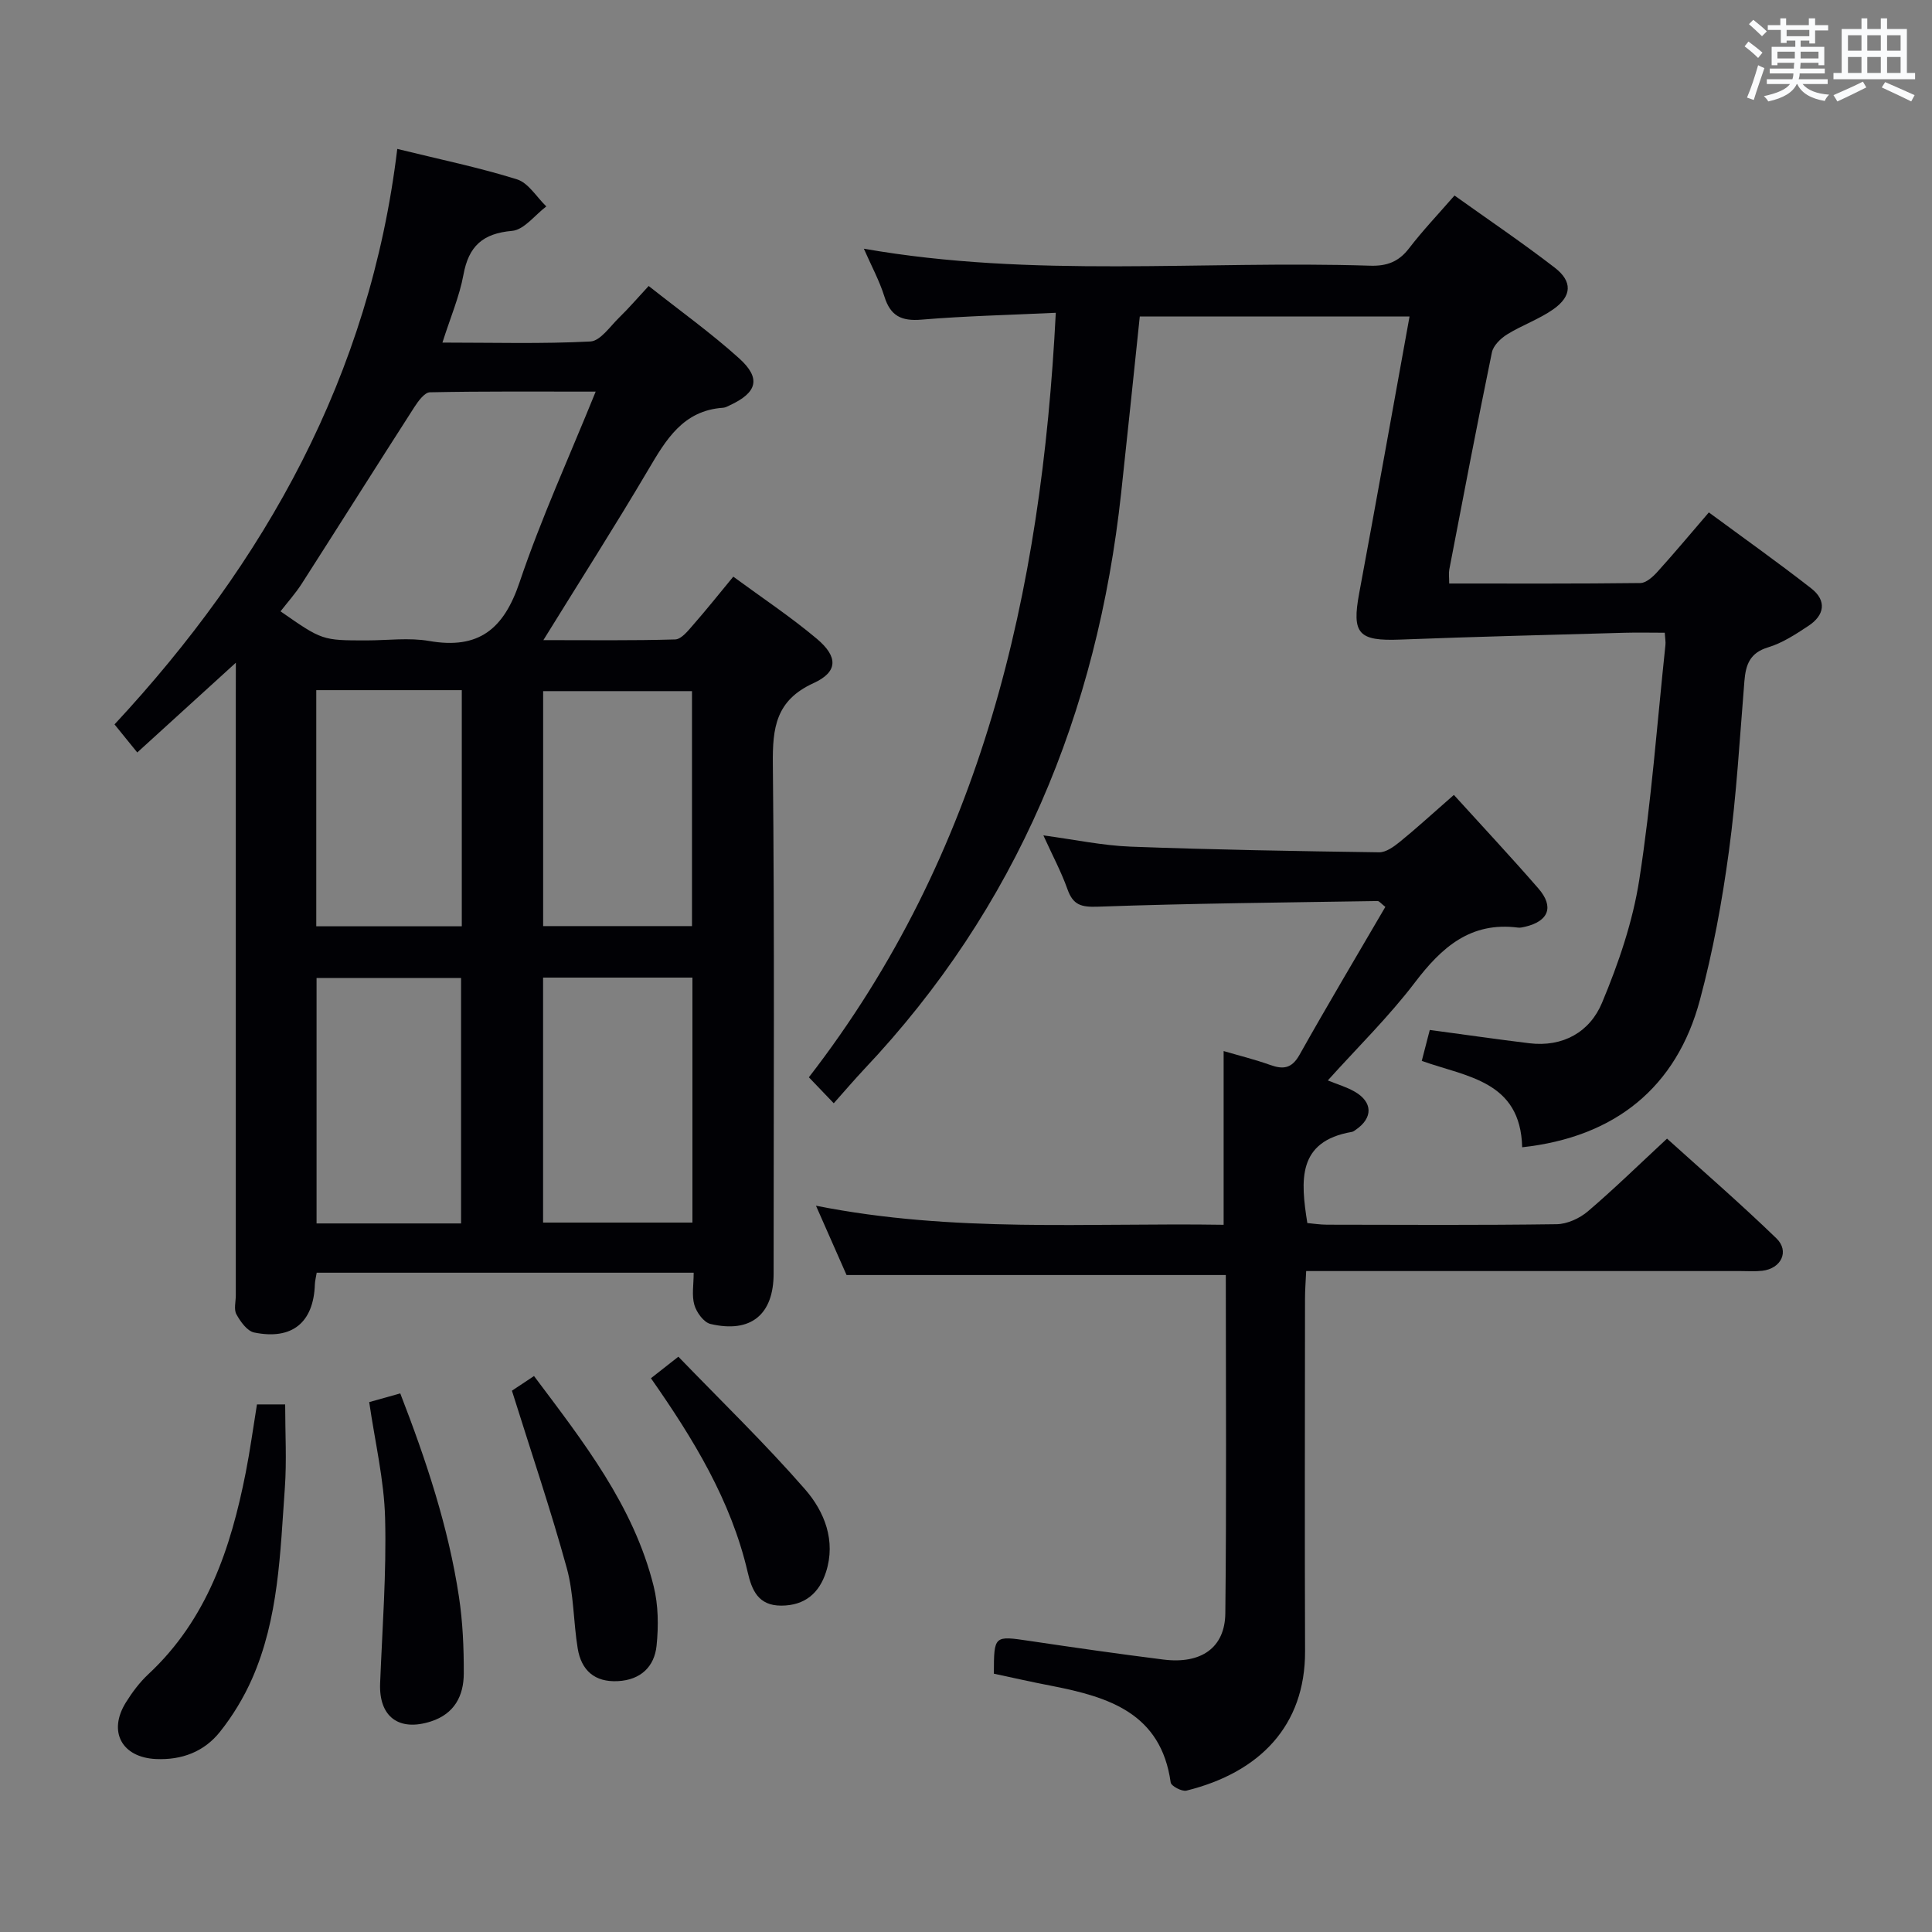 <svg enable-background="new 0 0 400 400" viewBox="0 0 400 400" xmlns="http://www.w3.org/2000/svg"><rect x="0" y="0" width="400" height="400" fill="#808080" stroke="none"/><g fill="#010105"><path d="m48.83 137.21c-7.23 6.58-13.54 12.33-20.41 18.58-1.55-1.91-2.88-3.55-4.71-5.81 31.15-33.51 52.9-72.21 58.54-119.15 8.84 2.18 16.93 3.84 24.78 6.3 2.38.74 4.07 3.68 6.08 5.61-2.36 1.77-4.6 4.84-7.09 5.06-6.1.53-8.99 3.18-10.07 9.09-.83 4.51-2.7 8.84-4.35 14.04 10.57 0 20.62.29 30.63-.23 2.07-.11 4.08-3.12 5.96-4.95 2.02-1.96 3.85-4.11 6.11-6.54 6.6 5.22 12.96 9.77 18.73 14.98 4.59 4.14 3.74 7.09-1.91 9.71-.45.21-.92.49-1.4.52-8.29.56-11.82 6.59-15.52 12.86-6.83 11.58-14.08 22.92-21.7 35.25 9.51 0 18.41.12 27.29-.14 1.28-.04 2.66-1.79 3.71-3 2.74-3.12 5.32-6.37 8.32-10 5.89 4.33 11.84 8.28 17.27 12.84 4.46 3.74 4.44 6.88-.67 9.21-7.81 3.57-8.49 9.25-8.41 16.77.36 35.15.16 70.31.16 105.47 0 8.49-4.71 12.4-13.08 10.43-1.39-.33-2.88-2.39-3.33-3.94-.57-1.96-.14-4.22-.14-6.67-26.31 0-52.03 0-78.05 0-.14.87-.35 1.65-.38 2.43-.27 7.88-4.7 11.56-12.57 9.95-1.45-.3-2.84-2.25-3.67-3.76-.57-1.02-.13-2.61-.13-3.94 0-41.49 0-82.98 0-124.47.01-1.76.01-3.52.01-6.5zm74.5-56.13c-12.1 0-23.22-.09-34.32.14-1.11.02-2.42 1.83-3.23 3.08-7.81 12.15-15.51 24.38-23.3 36.54-1.3 2.02-2.92 3.83-4.4 5.73 8.64 6.02 8.64 6.02 17.82 6.02 4.33 0 8.77-.61 12.97.12 10.3 1.79 15.45-2.51 18.71-12.18 4.43-13.15 10.24-25.84 15.75-39.45zm20.03 121.32c-10.58 0-20.66 0-30.92 0v50.72h30.92c0-17.08 0-33.69 0-50.72zm-47.9 50.9c0-17.37 0-34.11 0-50.81-10.24 0-20.12 0-29.92 0v50.81zm47.81-110.21c-10.54 0-20.75 0-30.82 0v48.65h30.82c0-16.31 0-32.5 0-48.65zm-47.66 48.69c0-16.51 0-32.57 0-48.89-10.2 0-20.18 0-30.13 0v48.89z"/><path d="m315.15 237.53c-.34-13.75-11.43-14.55-20.79-17.88.58-2.24 1.13-4.39 1.66-6.41 7.15.96 13.86 1.93 20.58 2.75 7.01.86 12.57-2.35 15.08-8.37 3.42-8.17 6.37-16.8 7.72-25.51 2.5-16.08 3.69-32.37 5.41-48.57.07-.63-.06-1.29-.14-2.54-2.87 0-5.65-.07-8.43.01-15.44.44-30.89.81-46.32 1.41-8.68.34-10.08-1.2-8.51-9.62 3.52-18.91 6.9-37.84 10.42-57.27-18.65 0-36.98 0-55.85 0-1.28 12.17-2.53 24.37-3.86 36.56-4.94 45.5-21.54 85.79-53.26 119.34-1.03 1.09-2.01 2.21-3.01 3.33s-1.98 2.24-3.23 3.66c-1.8-1.88-3.26-3.41-5.15-5.38 35.86-46.33 48.18-100.28 51.12-158.28-9.68.46-18.77.66-27.81 1.42-4.13.34-6.41-.74-7.67-4.77-1.03-3.3-2.72-6.4-4.26-9.92 35.01 6.14 69.98 2.41 104.79 3.52 3.49.11 5.95-.8 8.09-3.6 2.82-3.67 6.03-7.05 9.41-10.93 7.1 5.07 14.1 9.8 20.77 14.95 3.68 2.84 3.54 5.87-.27 8.57-2.95 2.09-6.5 3.31-9.6 5.23-1.34.83-2.87 2.31-3.16 3.74-3.08 14.95-5.94 29.95-8.82 44.94-.15.78-.02 1.61-.02 2.9 13.32 0 26.46.06 39.59-.1 1.2-.02 2.6-1.3 3.53-2.33 3.46-3.82 6.76-7.78 10.64-12.29 7.16 5.28 14.31 10.35 21.2 15.73 3.26 2.54 2.76 5.57-.6 7.77-2.62 1.73-5.37 3.54-8.32 4.43-3.8 1.14-4.64 3.6-4.92 6.99-.96 11.76-1.63 23.57-3.21 35.25-1.4 10.33-3.29 20.67-5.99 30.73-4.83 18.15-17.61 28.45-36.81 30.54z"/><path d="m205.77 346.52c.02-7.96.01-7.88 7.43-6.78 9.2 1.37 18.41 2.69 27.64 3.85 7.8.99 12.77-2.4 12.85-9.57.26-23.32.1-46.64.1-70.04-26.12 0-51.97 0-78.52 0-1.75-3.97-3.86-8.75-6.33-14.35 28.51 5.68 56.42 3.5 84.4 3.95 0-12.17 0-23.74 0-35.97 3.17.93 6.45 1.74 9.62 2.87 2.73.98 4.49.75 6.09-2.09 5.77-10.28 11.81-20.41 17.77-30.63-.88-.68-1.25-1.21-1.61-1.21-19.31.31-38.62.48-57.91 1.17-3.46.12-5.13-.34-6.29-3.61-1.27-3.57-3.08-6.95-4.99-11.15 6.49.87 12.28 2.11 18.1 2.33 17.13.64 34.27.93 51.41 1.17 1.42.02 3.05-1.16 4.27-2.15 3.33-2.7 6.5-5.61 11.21-9.73 5.92 6.53 11.83 12.84 17.5 19.37 3.29 3.79 2.13 6.77-2.74 7.92-.48.11-1 .24-1.48.18-9.82-1.26-15.81 4.07-21.35 11.36-5.41 7.11-11.86 13.42-18.03 20.28 1.97.81 3.9 1.36 5.59 2.34 3.73 2.16 3.77 5.4.25 7.84-.27.19-.56.43-.87.48-11.34 1.95-10.61 10.05-9.21 18.87 1.23.11 2.67.34 4.11.34 15.83.03 31.67.12 47.5-.1 2.19-.03 4.77-1.21 6.48-2.67 5.44-4.64 10.56-9.65 16.38-15.05 7.08 6.4 15.06 13.31 22.64 20.64 2.77 2.68.99 6.27-2.92 6.72-1.48.17-3 .06-4.5.06-28 0-56 0-84 0-1.81 0-3.61 0-5.93 0-.1 2.15-.24 3.91-.24 5.68-.02 24.33-.08 48.67.01 73 .06 15.47-9.43 25.15-24.56 28.89-.94.23-3.16-.95-3.26-1.68-2.01-14.38-12.85-17.7-24.59-20-4.03-.77-8.04-1.68-12.02-2.53z"/><path d="m53.2 290.77h5.84c0 5.89.34 11.65-.07 17.36-.96 13.36-1.26 26.91-6.79 39.46-1.72 3.89-4 7.66-6.65 10.98-3.26 4.09-7.86 5.86-13.23 5.62-7.05-.32-10.01-5.66-6.23-11.73 1.31-2.1 2.84-4.15 4.64-5.83 12.16-11.32 17.08-26.1 20.17-41.77.89-4.52 1.51-9.1 2.32-14.09z"/><path d="m105.99 287.93c1.15-.76 2.78-1.85 4.57-3.04 10.18 13.58 20.61 26.81 24.77 43.51.98 3.92 1.02 8.24.61 12.29-.44 4.37-3.28 7.12-8 7.37-4.82.26-7.58-2.23-8.33-6.75-.91-5.54-.79-11.32-2.27-16.68-3.33-12.09-7.37-23.99-11.35-36.7z"/><path d="m76.44 290.29c2.27-.63 4.16-1.16 6.43-1.8 5.37 13.86 9.96 27.64 12.15 42.1.79 5.23 1.02 10.58 1 15.88-.01 4.61-1.91 8.35-6.79 9.93-6.65 2.15-10.8-.96-10.53-7.87.45-11.41 1.33-22.83 1.03-34.22-.2-7.89-2.09-15.74-3.29-24.02z"/><path d="m134.77 285.35c1.65-1.3 3.18-2.49 5.68-4.46 8.89 9.21 17.96 17.98 26.23 27.46 4.01 4.6 6.43 10.64 4.33 17.14-1.39 4.3-4.33 6.92-9.23 6.94-4.8.02-6.12-3.2-6.99-6.97-3.46-14.85-11.25-27.57-20.02-40.11z"/></g><path d="m361.2 9.6.8-1c.9.7 1.9 1.4 2.9 2.3l-.9 1.1c-1-1-2-1.8-2.8-2.4zm.5 10.6c.9-2.1 1.6-4.3 2.3-6.7.4.2.8.4 1.3.6-.7 2.1-1.5 4.3-2.2 6.6zm.4-15.2.9-.9c1 .8 2 1.6 2.8 2.4l-1 1c-.9-.9-1.8-1.7-2.7-2.5zm12.5-1.2h1.2v1.4h2.7v1.1h-2.7v2.7h-1.2v-.6h-1.8v1.3h4.9v3.8h-1.2v-.5h-3.7c0 .4-.1.9-.1 1.2h5.1v1h-5.2c0 .5-.1.9-.2 1.2h6v1h-5.2c1.1 1.3 2.9 2 5.5 2.2-.4.4-.7.8-.9 1.3-2.9-.5-4.8-1.6-5.7-3.5h-.1c-.8 1.7-2.7 2.9-5.9 3.6-.2-.4-.6-.8-.9-1.1 2.8-.6 4.6-1.4 5.4-2.5h-4.8v-1h5.3c.1-.3.2-.7.2-1.2h-4.9v-1h5c0-.4 0-.8.1-1.2h-3.5v.5h-1.2v-3.8h4.9v-1.3h-1.8v.5h-1.2v-2.7h-2.7v-1h2.6v-1.4h1.2v1.4h4.7v-1.4zm-6.6 8.3h3.6c0-.4 0-.9 0-1.4h-3.6zm1.9-4.6h4.7v-1.3h-4.7zm6.6 3.2h-3.7v1.4h3.7z" fill="#fafbfc"/><path d="m385.3 3.8h1.3v2.2h2.8v-2.2h1.3v2.2h4.1v9.1h1.7v1.3h-16.9v-1.3h1.7v-9.1h4.1v-2.2zm.4 13.1.7 1.2c-1.8.9-3.8 1.9-6 2.9-.2-.4-.5-.8-.8-1.3 2.3-1 4.3-1.9 6.1-2.8zm-3.1-6.4h2.8v-3.2h-2.8zm0 4.6h2.8v-3.3h-2.8zm4-4.6h2.8v-3.2h-2.8zm0 4.6h2.8v-3.3h-2.8zm3.7 1.9c2.1.9 4.1 1.8 6.1 2.7l-.7 1.3c-2.2-1.1-4.2-2-6.1-2.9zm3.2-9.7h-2.8v3.2h2.8zm-2.8 7.8h2.8v-3.3h-2.8z" fill="#fafbfc"/></svg>